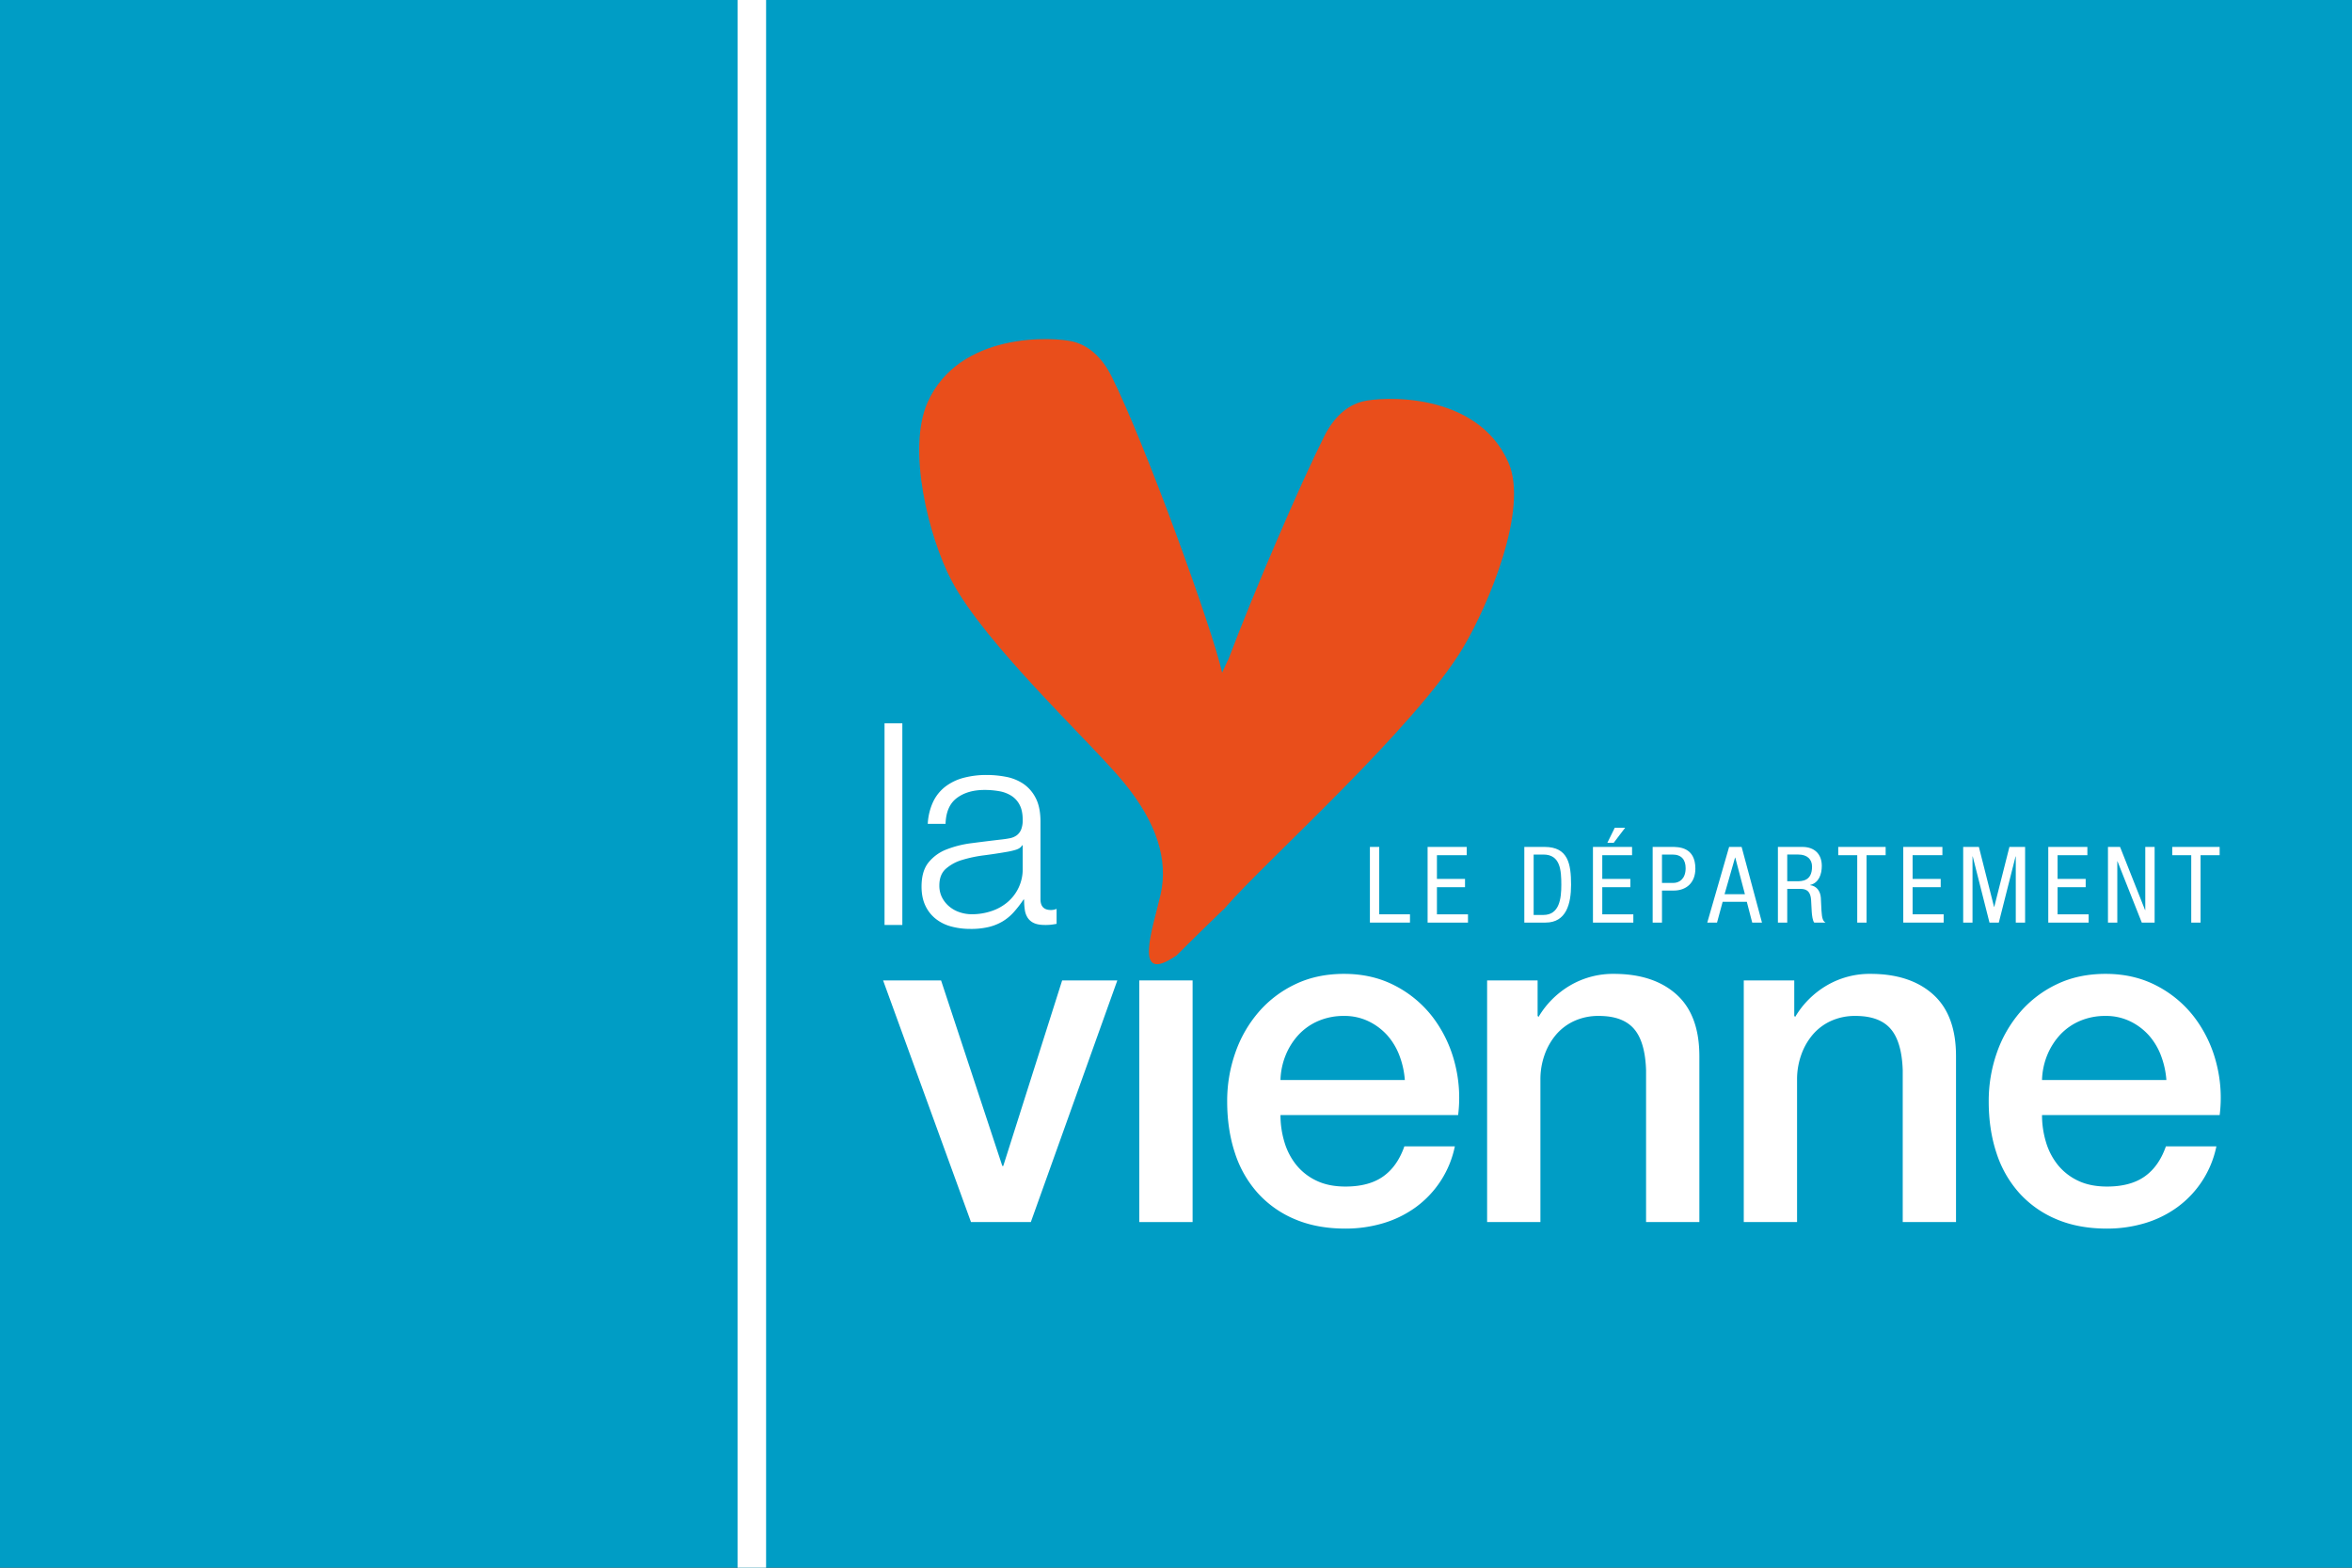 <svg xmlns="http://www.w3.org/2000/svg" viewBox="0 0 2400 1600"><rect x="0" y="0" width="2400" height="1600" fill="#333333" stroke="none"/><rect x="767.182" width="1632.818" height="1600" style="fill:#009dc5"/><rect width="767.182" height="1600" style="fill:#009dc5"/><path d="M901.123,1000.62h59.151l62.495,189.387h.964l60.103-189.387H1140.13l-88.258,246.631H990.813Z" style="fill:#fff"/><path d="M1162.543,1000.62h54.391v246.631h-54.391Z" style="fill:#fff"/><path d="M1306.613,1138.015a94.67,94.67,0,0,0,4.053,27.668,67.989,67.989,0,0,0,12.16,23.369,58.365,58.365,0,0,0,20.521,15.972q12.396,5.982,29.568,5.976,23.86,0,38.408-10.26,14.55-10.243,21.707-30.765h51.52a102.203,102.203,0,0,1-40.07,62.249,109.479,109.479,0,0,1-33.157,16.229,134.401,134.401,0,0,1-38.408,5.47q-29.094,0-51.52-9.531a106.285,106.285,0,0,1-37.917-26.708,113.106,113.106,0,0,1-23.377-41.03q-7.871-23.866-7.877-52.48a148.366,148.366,0,0,1,8.352-49.854,127.249,127.249,0,0,1,23.856-41.509,113.593,113.593,0,0,1,37.444-28.363q21.925-10.491,49.609-10.506,29.094,0,52.242,12.168a114.467,114.467,0,0,1,38.404,32.209,130.579,130.579,0,0,1,22.179,46.02,141.262,141.262,0,0,1,3.574,53.677ZM1433.506,1102.24a87.996,87.996,0,0,0-5.485-24.812,66.535,66.535,0,0,0-12.398-20.762,61.818,61.818,0,0,0-19.085-14.294,56.085,56.085,0,0,0-25.05-5.497,64.99,64.99,0,0,0-25.987,5.017,59.354,59.354,0,0,0-20.045,13.815,68.6,68.6,0,0,0-13.358,20.755,72.448,72.448,0,0,0-5.485,25.779Z" style="fill:#fff"/><path d="M1517.465,1000.62h51.524v36.255l.96.956a91.131,91.131,0,0,1,32.443-32.205A86.457,86.457,0,0,1,1646.75,993.941q40.54,0,63.922,20.989,23.353,20.981,23.376,62.971v169.35h-54.391V1092.214q-.95-29.088-12.395-42.231-11.446-13.11-35.771-13.108a58.817,58.817,0,0,0-24.816,5.017,53.825,53.825,0,0,0-18.613,13.815,65.457,65.457,0,0,0-11.922,20.755,74.096,74.096,0,0,0-4.291,25.299v145.49h-54.384Z" style="fill:#fff"/><path d="M1779.354,1000.62h51.524v36.255l.952.956a91.171,91.171,0,0,1,32.447-32.205,86.479,86.479,0,0,1,44.35-11.684q40.546,0,63.93,20.989,23.371,20.981,23.38,62.971v169.35h-54.38V1092.214q-.979-29.088-12.41-42.231-11.441-13.11-35.79-13.108a58.877,58.877,0,0,0-24.797,5.017,53.832,53.832,0,0,0-18.605,13.815,65.079,65.079,0,0,0-11.915,20.755,74.102,74.102,0,0,0-4.303,25.299v145.49H1779.354Z" style="fill:#fff"/><path d="M2083.696,1138.015a94.672,94.672,0,0,0,4.057,27.668,67.807,67.807,0,0,0,12.168,23.369,58.468,58.468,0,0,0,20.501,15.972q12.408,5.982,29.583,5.976,23.854,0,38.404-10.26,14.55-10.243,21.695-30.765h51.52a102.088,102.088,0,0,1-40.066,62.249,109.35,109.35,0,0,1-33.149,16.229,134.356,134.356,0,0,1-38.404,5.47q-29.1,0-51.524-9.531a106.485,106.485,0,0,1-37.924-26.708,113.495,113.495,0,0,1-23.376-41.03q-7.871-23.866-7.873-52.48a148.359,148.359,0,0,1,8.345-49.854,127.945,127.945,0,0,1,23.86-41.509,113.821,113.821,0,0,1,37.452-28.363q21.92-10.491,49.612-10.506,29.082,0,52.238,12.168a114.464,114.464,0,0,1,38.393,32.209,130.129,130.129,0,0,1,22.183,46.02,141.189,141.189,0,0,1,3.581,53.677ZM2210.593,1102.24a87.999,87.999,0,0,0-5.485-24.812,66.346,66.346,0,0,0-12.41-20.762,61.515,61.515,0,0,0-19.077-14.294,56.053,56.053,0,0,0-25.042-5.497,65.033,65.033,0,0,0-25.998,5.017,59.452,59.452,0,0,0-20.041,13.815,68.831,68.831,0,0,0-13.362,20.755,72.695,72.695,0,0,0-5.481,25.779Z" style="fill:#fff"/><path d="M920.753,738.202V944.037H902.589V738.202Z" style="fill:#fff"/><path d="M952.175,818.338a42.579,42.579,0,0,1,12.537-15.561,53.144,53.144,0,0,1,18.598-8.94,90.421,90.421,0,0,1,23.641-2.883,104.392,104.392,0,0,1,19.607,1.873,47.545,47.545,0,0,1,17.576,7.063,38.501,38.501,0,0,1,12.686,14.556q4.906,9.379,4.91,24.371v78.996q0,10.957,10.663,10.944a13.954,13.954,0,0,0,5.762-1.155v15.281c-2.111.399-3.984.679-5.627.879a54.103,54.103,0,0,1-6.188.276c-4.61,0-8.31-.614-11.101-1.873a14.985,14.985,0,0,1-6.483-5.328,19.822,19.822,0,0,1-3.025-8.218,70.181,70.181,0,0,1-.726-10.521h-.584a122.584,122.584,0,0,1-9.942,12.828,49.478,49.478,0,0,1-11.243,9.366,51.41,51.41,0,0,1-14.13,5.765,77.426,77.426,0,0,1-18.878,2.007,74.27,74.27,0,0,1-19.465-2.445,43.195,43.195,0,0,1-15.849-7.785,37.246,37.246,0,0,1-10.667-13.538q-3.892-8.222-3.888-19.469,0-15.563,6.913-24.348a43.722,43.722,0,0,1,18.302-13.427,106.475,106.475,0,0,1,25.66-6.483q14.273-1.854,28.973-3.589,5.769-.582,10.091-1.447a17.548,17.548,0,0,0,7.209-3.029,14.063,14.063,0,0,0,4.476-5.904,25.604,25.604,0,0,0,1.585-9.807c0-6.153-1.01-11.185-3.029-15.131a23.968,23.968,0,0,0-8.368-9.374,33.657,33.657,0,0,0-12.391-4.756,84.352,84.352,0,0,0-15.143-1.301q-17.302,0-28.251,8.214-10.963,8.216-11.531,26.382h-18.16A60.43,60.43,0,0,1,952.175,818.338Zm90.811,44.404c-1.155,2.115-3.359,3.654-6.633,4.614a66.549,66.549,0,0,1-8.648,2.015q-11.527,2.033-23.783,3.608a133.285,133.285,0,0,0-22.344,4.744,43.777,43.777,0,0,0-16.578,9.105q-6.478,5.89-6.479,16.863a26.426,26.426,0,0,0,2.733,12.237,29.57,29.57,0,0,0,7.354,9.22,32.229,32.229,0,0,0,10.663,5.915,38.732,38.732,0,0,0,12.406,2.023,62.352,62.352,0,0,0,19.887-3.182,48.924,48.924,0,0,0,16.578-9.209,43.896,43.896,0,0,0,15.427-34.32V862.741Z" style="fill:#fff"/><path d="M1397.862,864.377h9.516v68.778h31.376v8.448h-40.892Z" style="fill:#fff"/><path d="M1456.733,864.377h39.913v8.429H1466.256v24.225h28.658v8.433H1466.256v27.691h31.695v8.448h-41.218Z" style="fill:#fff"/><path d="M1555.424,864.377h20.674c24.002,0,27.035,17.296,27.035,38.604,0,19.473-4.863,38.623-26.067,38.623h-21.641Zm9.523,69.434h9.957c16.433,0,18.279-16.87,18.279-30.723,0-14.924-.971-30.93-18.279-30.93h-9.957Z" style="fill:#fff"/><path d="M1625.461,864.377h39.916v8.429H1634.973v24.225h28.658v8.433H1634.973v27.691h31.698v8.448h-41.21Zm22.279-19.599h10.598l-11.673,15.369h-6.491Z" style="fill:#fff"/><path d="M1686.39,864.377h19.688c6.717,0,23.895,0,23.895,22.163,0,14.39-9.189,22.386-22.267,22.386h-11.803v32.677H1686.39Zm9.512,36.773H1707.26c6.928,0,12.778-4.771,12.778-15.031,0-8.441-4.003-13.961-13.419-13.961h-10.717Z" style="fill:#fff"/><path d="M1764.403,864.377h12.763l20.774,77.227h-9.957l-5.512-21.2h-24.662l-5.739,21.2h-9.953Zm-4.648,48.231h20.766l-9.834-37.318h-.227Z" style="fill:#fff"/><path d="M1814.192,864.377h24.989c12.107,0,19.795,7.128,19.795,19.342,0,8.448-2.917,17.319-11.899,19.484v.211c6.71.749,10.483,6.28,10.924,12.87l.649,13.2c.442,8.548,1.85,10.721,4.119,12.118h-11.481c-1.616-1.627-2.365-7.347-2.591-11.139l-.649-12.014c-.749-10.59-6.595-11.243-11.458-11.243h-12.878v34.397h-9.52Zm9.52,35.034h9.416c5.62,0,15.887,0,15.887-14.932,0-7.569-5.071-12.322-13.938-12.322h-11.366Z" style="fill:#fff"/><path d="M1904.658,941.603h-9.52V872.806h-19.373v-8.429H1924.13v8.429h-19.473Z" style="fill:#fff"/><path d="M1942.114,864.377h39.924v8.429h-30.405v24.225h28.666v8.433h-28.666v27.691h31.698v8.448h-41.218Z" style="fill:#fff"/><path d="M2003.253,864.377h16.022l15.465,61.216h.211l15.469-61.216h16.014v77.227h-9.52V874.111h-.223l-17.085,67.492h-9.52l-17.085-67.492h-.234v67.492h-9.516Z" style="fill:#fff"/><path d="M2090.072,864.377h39.909v8.429H2099.58v24.225h28.67v8.433h-28.67v27.691h31.698v8.448h-41.206Z" style="fill:#fff"/><path d="M2150.989,864.377h12.333l25.522,64.464h.215V864.377h9.535v77.227h-13.101l-24.781-62.537h-.203v62.537h-9.52Z" style="fill:#fff"/><path d="M2245.473,941.603h-9.512V872.806h-19.373v-8.429h48.353v8.429h-19.469Z" style="fill:#fff"/><path d="M1539.168,471.945c-32.213-72.954-129.672-67.177-148.918-62.16-15.508,4.046-28.988,15.515-39.114,35.748-24.559,49.117-70.839,156.319-98.05,228.386v-.445c-.069.246-5.984,12.797-6.042,13.036-9.888-44.857-78.85-234.497-112.61-302.012-10.111-20.236-23.603-31.706-39.114-35.748-19.227-5.017-116.69-10.794-148.918,62.161-20.981,47.509.983,136.696,24.447,181.434C1005.265,658.05,1113.414,757.797,1147.086,798.98c33.69,41.172,45.022,78.996,37.264,113.662-7.784,34.577-29.522,94.224,16.283,62.391,0,0,16.413-16.552,47.808-46.926l.035.376c.568-.703,1.27-1.497,1.915-2.257.361-.353.702-.679,1.071-1.036v-.23c39.225-45.264,193.702-183.292,241.737-264.403C1518.932,617.093,1560.153,519.454,1539.168,471.945Z" style="fill:#e94e1b"/><rect x="752.636" width="29.091" height="1600" style="fill:#fff"/></svg>
